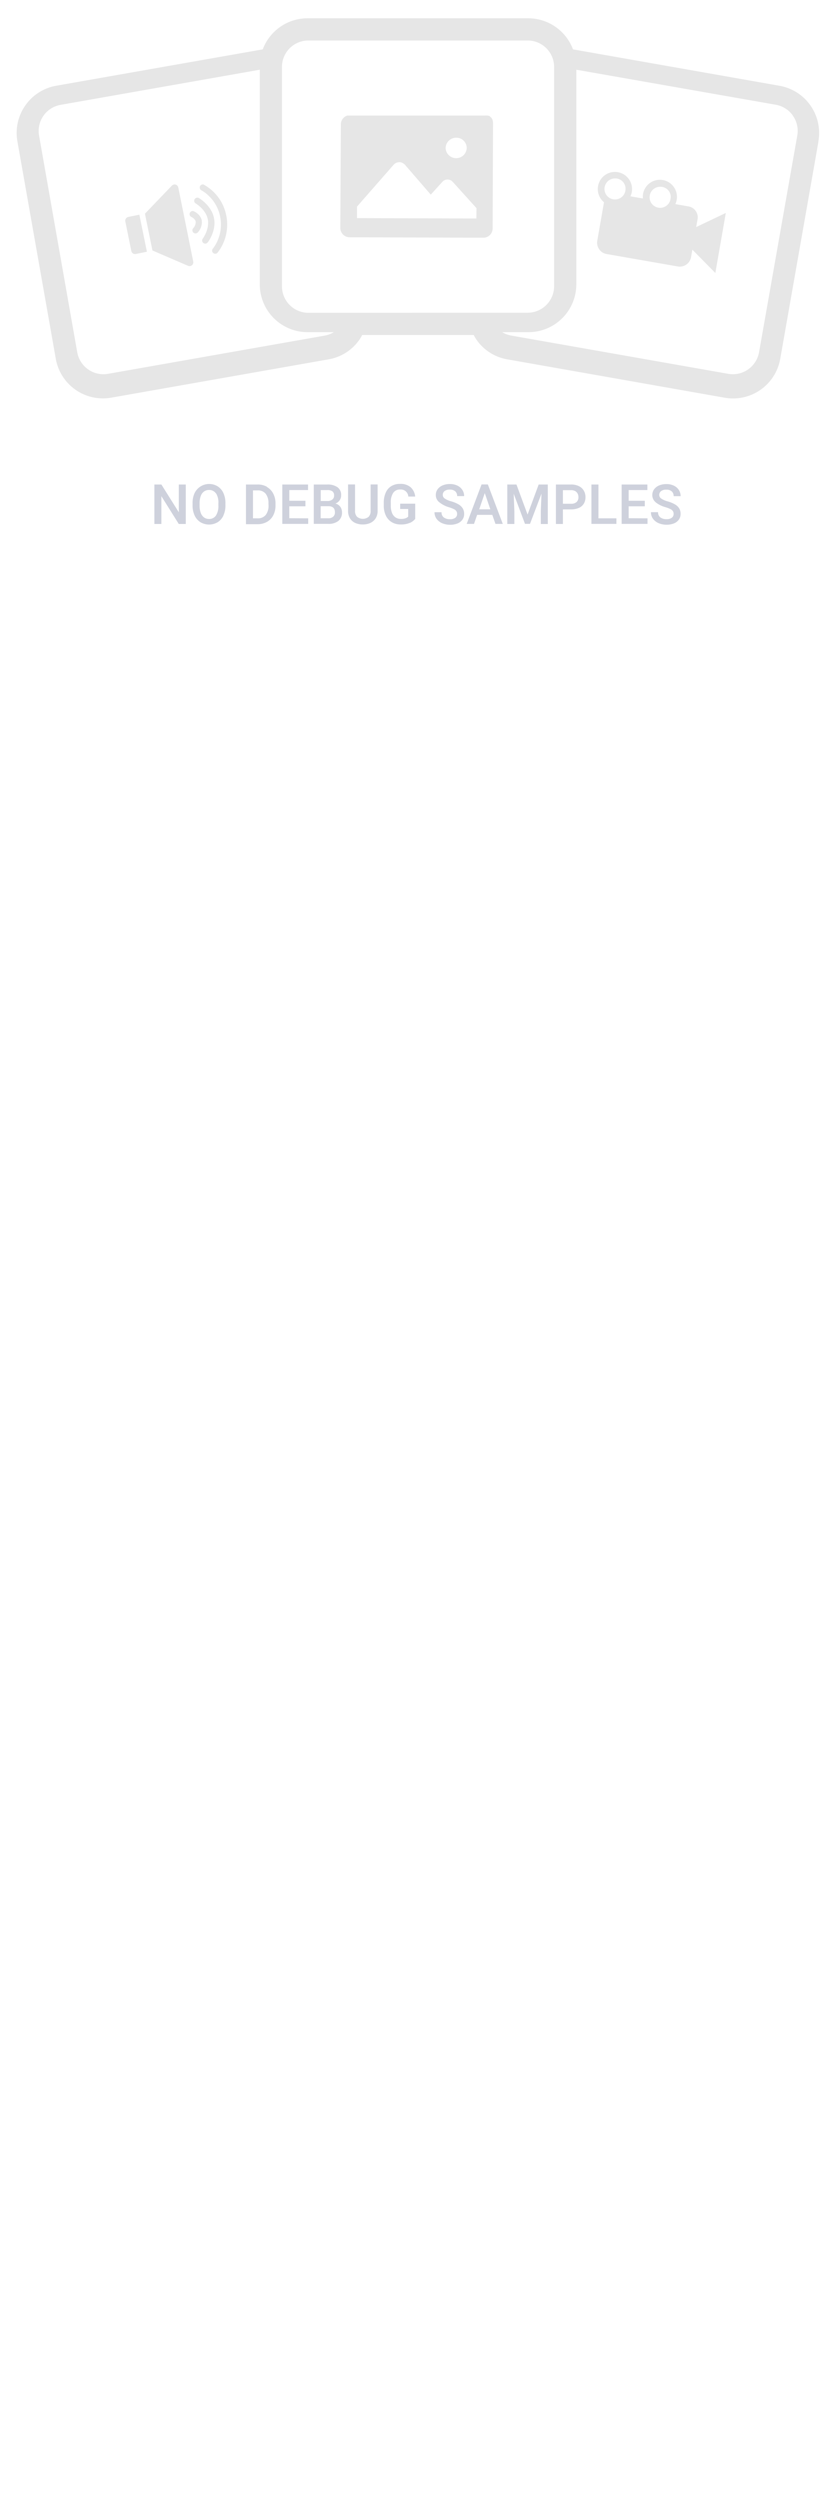<svg xmlns="http://www.w3.org/2000/svg" width="300" height="900" viewBox="0 0 300 900">
	<path opacity="0.1" d="M72.67,79.36a5.39,5.39,0,0,1-1.45,4.32,1.17,1.17,0,0,1-.6.34,1.13,1.13,0,0,1-1.31-.88,1.11,1.11,0,0,1,.28-1,3.19,3.19,0,0,0,.89-2.36c-.22-1.09-1.66-1.73-1.68-1.74A1.12,1.12,0,0,1,69.65,76C69.76,76,72.22,77.07,72.67,79.36ZM46.19,78.1a1.38,1.38,0,0,0-1.06,1.61L47.3,90.38a1.38,1.38,0,0,0,1.61,1.06l4-.82L50.19,77.29Zm30.87.39c-.91-4.54-5.23-7.07-5.41-7.18a1.13,1.13,0,1,0-1.16,1.94s3.63,2.13,4.34,5.68-1.8,7-1.82,7a1.12,1.12,0,0,0,.25,1.56,1.11,1.11,0,0,0,.86.2,1.12,1.12,0,0,0,.68-.43C75,87.09,78,83,77.06,78.49Zm-3.57-12a1.12,1.12,0,0,0-1,2,12.48,12.48,0,0,1,2.91,2.24,13.87,13.87,0,0,1,3.88,7.28,14.19,14.19,0,0,1-.78,8.27,13,13,0,0,1-1.83,3.22,1.11,1.11,0,0,0,1.06,1.82h0a1,1,0,0,0,.63-.36,16.47,16.47,0,0,0,3.13-13.38A16.18,16.18,0,0,0,73.49,66.53Zm-9.28,1a1.35,1.35,0,0,0-1.6-1.06h0a1.45,1.45,0,0,0-.71.4L52.2,76.93l2.7,13.24,12.82,5.52a1.36,1.36,0,0,0,1.79-.7,1.33,1.33,0,0,0,.09-.81ZM261.4,76.66l-3.77,21.62-8.28-8.4-.47,2.7a4.13,4.13,0,0,1-4.76,3.35l-25.67-4.48a4.14,4.14,0,0,1-3.35-4.76l2.36-13.51c0-.12,0-.24.08-.35a6.17,6.17,0,1,1,10-3.71,5.62,5.62,0,0,1-.5,1.55l4.49.79a6.37,6.37,0,0,1,.06-1.63,6.15,6.15,0,1,1,11.63,3.65l4.63.81a4,4,0,0,1,3.4,4.53c0,.08,0,.15-.05.23l-.48,2.7ZM225.28,68.1a3.7,3.7,0,0,0-3.52-3.87h-.19a3.79,3.79,0,1,0,3.71,3.87Zm16.29,3A3.7,3.7,0,0,0,238,67.24h-.19a3.79,3.79,0,1,0,3.72,3.86Zm53.2-20.19L281,129.18a17.25,17.25,0,0,1-20,14l-78.27-13.81a17,17,0,0,1-11.13-7.08,17.86,17.86,0,0,1-1-1.69H130.44a17.86,17.86,0,0,1-1,1.69,17,17,0,0,1-11.13,7.08L40.09,143.16a17.25,17.25,0,0,1-20-14L6.26,50.86a17.26,17.26,0,0,1,14-20h0L94.63,17.77A17.24,17.24,0,0,1,110.76,6.58h79.47a17.24,17.24,0,0,1,16.13,11.19l74.38,13.11a17.25,17.25,0,0,1,14,20ZM120.22,119.58h-9.47a17.21,17.21,0,0,1-17.19-17.19V25.1L21.81,37.75a9.55,9.55,0,0,0-7.74,11.06l13.76,78.06a9.57,9.57,0,0,0,11.06,7.71L117,120.81A9.68,9.68,0,0,0,120.22,119.58Zm69.82-7a9.54,9.54,0,0,0,9.52-9.52V24.13a9.53,9.53,0,0,0-9.5-9.55h-79a9.51,9.51,0,0,0-9.51,9.51v79a9.53,9.53,0,0,0,9.51,9.52Zm95.52-70.94a9.49,9.49,0,0,0-6.17-3.93L207.56,25.1v77.33a17.23,17.23,0,0,1-17.21,17.15h-9.49a9.66,9.66,0,0,0,3.28,1.23l78.15,13.77a9.58,9.58,0,0,0,11.07-7.75l13.78-78.06a9.44,9.44,0,0,0-1.58-7.09Zm-109,.43c1.09.64,1,2.34,1,2.34l-.14,37.87a3.33,3.33,0,0,1-3.36,3.3h0l-48.13-.16a3.37,3.37,0,0,1-3.37-3.35l.2-37.39a3.3,3.3,0,0,1,2.11-3l.18-.08h49.68s1.76-.15,1.83.53ZM160.49,53.34a3.8,3.8,0,0,0,7.59,0,3.7,3.7,0,0,0-3.67-3.76h-.12A3.79,3.79,0,0,0,160.49,53.34ZM171.6,74.93l-8.55-9.46-.19-.19a2.49,2.49,0,0,0-3.52.16v0l-4.2,4.63-9.19-10.63a3.05,3.05,0,0,0-1.59-1,2.75,2.75,0,0,0-2.66.95h0l-13.13,15v4.13l43,.14Z"/>
	<path fill="#ced1dc" d="M64.38,188.63l-6.26-10v10H55.6V174.42h2.52l6.28,10v-10h2.51v14.21Zm16.07-3A5.52,5.52,0,0,1,78.38,188a6.1,6.1,0,0,1-6.18,0,5.58,5.58,0,0,1-2.1-2.41,8.5,8.5,0,0,1-.75-3.69v-.72a8.5,8.5,0,0,1,.74-3.69,5.85,5.85,0,0,1,8.27-2.42,5.56,5.56,0,0,1,2.09,2.41,8.66,8.66,0,0,1,.74,3.7v.72A8.44,8.44,0,0,1,80.45,185.58Zm-2.68-8a2.9,2.9,0,0,0-2.51-1.24,3,3,0,0,0-1.8.56,3.46,3.46,0,0,0-1.17,1.64,7.63,7.63,0,0,0-.41,2.64v.74a7.63,7.63,0,0,0,.41,2.64,3.61,3.61,0,0,0,1.18,1.66,3,3,0,0,0,1.81.56,2.88,2.88,0,0,0,2.5-1.25,6.29,6.29,0,0,0,.87-3.61v-.74A6.17,6.17,0,0,0,77.77,177.55Zm18.38-2.3a5.77,5.77,0,0,1,2.26,2.38,7.47,7.47,0,0,1,.81,3.55v.7a7.51,7.51,0,0,1-.81,3.56,5.7,5.7,0,0,1-2.28,2.36,6.77,6.77,0,0,1-3.42.83H88.58V174.42H92.8A6.56,6.56,0,0,1,96.15,175.25Zm.53,5.91a5.32,5.32,0,0,0-1-3.49,3.5,3.5,0,0,0-2.88-1.21H91.11V186.6h1.6a3.6,3.6,0,0,0,3-1.23,5.41,5.41,0,0,0,1-3.49ZM111,186.6v2h-9.33V174.42h9.27v2h-6.74v3.85H110v2h-5.81v4.29Zm11.57-4.17a3.55,3.55,0,0,1,.6,2,3.78,3.78,0,0,1-1.29,3.09,5.58,5.58,0,0,1-3.66,1.07H113V174.42h4.88a6.1,6.1,0,0,1,3.69,1,3.35,3.35,0,0,1,1.29,2.89,3,3,0,0,1-.53,1.78,3.25,3.25,0,0,1-1.53,1.19A3,3,0,0,1,122.54,182.43Zm-7.06-6v3.93h2.37a2.74,2.74,0,0,0,1.8-.52,1.75,1.75,0,0,0,.64-1.45,1.8,1.8,0,0,0-.59-1.5,3,3,0,0,0-1.87-.46ZM120,186a2,2,0,0,0,.62-1.55c0-1.48-.77-2.22-2.32-2.22h-2.82v4.35h2.71A2.57,2.57,0,0,0,120,186Zm16-2.12a5,5,0,0,1-.69,2.69,4.51,4.51,0,0,1-1.91,1.68,6.5,6.5,0,0,1-2.73.56,6.57,6.57,0,0,1-2.76-.56,4.3,4.3,0,0,1-1.88-1.67,5.1,5.1,0,0,1-.68-2.7v-9.48h2.52v9.48a2.93,2.93,0,0,0,.74,2.18,3.34,3.34,0,0,0,4.14,0,2.94,2.94,0,0,0,.73-2.18v-9.48H136Zm11.67,4.31a7.77,7.77,0,0,1-3.37.62,6.11,6.11,0,0,1-3.18-.81,5.49,5.49,0,0,1-2.14-2.35,8.22,8.22,0,0,1-.77-3.68v-.92a8.82,8.82,0,0,1,.71-3.7,5.06,5.06,0,0,1,2-2.34,5.87,5.87,0,0,1,3.14-.81,5.5,5.5,0,0,1,3.85,1.23,5.18,5.18,0,0,1,1.62,3.33h-2.48a2.69,2.69,0,0,0-2.94-2.53,2.83,2.83,0,0,0-2.52,1.24,6.22,6.22,0,0,0-.85,3.56V182a7,7,0,0,0,.43,2.62,3.48,3.48,0,0,0,1.25,1.63,3.36,3.36,0,0,0,1.94.56,4.81,4.81,0,0,0,1.72-.24,2.61,2.61,0,0,0,.93-.59v-2.75h-2.89v-1.91h5.42v5.48A5.26,5.26,0,0,1,147.71,188.21Zm10.5-7.4a3.29,3.29,0,0,1-1.22-2.64,3.49,3.49,0,0,1,.64-2,4.29,4.29,0,0,1,1.79-1.4,6.65,6.65,0,0,1,2.64-.5,6,6,0,0,1,2.72.58,4.31,4.31,0,0,1,1.79,1.57,4,4,0,0,1,.63,2.2h-2.52a2.21,2.21,0,0,0-.67-1.7,2.76,2.76,0,0,0-2-.64,2.89,2.89,0,0,0-1.87.53,1.73,1.73,0,0,0-.64,1.4,1.55,1.55,0,0,0,.72,1.28,7.43,7.43,0,0,0,2.28,1,11.78,11.78,0,0,1,2.65,1.09,4.35,4.35,0,0,1,1.54,1.46,3.69,3.69,0,0,1,.51,2,3.43,3.43,0,0,1-.63,2.07,4,4,0,0,1-1.77,1.36,7.13,7.13,0,0,1-2.68.47,7.29,7.29,0,0,1-2.71-.51,4.92,4.92,0,0,1-2.08-1.54,3.93,3.93,0,0,1-.8-2.47h2.53a2.22,2.22,0,0,0,.84,1.9,3.63,3.63,0,0,0,2.22.62,3,3,0,0,0,1.88-.51,1.65,1.65,0,0,0,.66-1.37,1.76,1.76,0,0,0-.25-1,2.24,2.24,0,0,0-.88-.74,11.86,11.86,0,0,0-1.87-.71A10,10,0,0,1,158.21,180.81Zm19.13,4.56h-5.46l-1.13,3.26h-2.64l5.36-14.21h2.27l5.38,14.21h-2.64Zm-.71-2-2-5.83-2,5.83Zm20.7,5.3h-2.52V184l.25-6.31-4.14,10.9h-1.81L185,177.74l.25,6.3v4.59H182.7V174.42H186l4,10.82,4-10.82h3.28ZM208.45,175a4.08,4.08,0,0,1,1.79,1.61,4.48,4.48,0,0,1,.62,2.35,4.42,4.42,0,0,1-.61,2.37,3.92,3.92,0,0,1-1.78,1.52,6.81,6.81,0,0,1-2.81.53h-2.93v5.25h-2.52V174.42h5.45A6.18,6.18,0,0,1,208.45,175Zm-.78,5.71a2.31,2.31,0,0,0,.65-1.73,2.77,2.77,0,0,0-.28-1.26,2.22,2.22,0,0,0-.88-.92,3,3,0,0,0-1.5-.34h-2.93v4.89h2.93A2.74,2.74,0,0,0,207.67,180.71ZM222,186.6v2h-9V174.42h2.53V186.6Zm11.2,0v2h-9.32V174.42h9.27v2h-6.74v3.85h5.81v2h-5.81v4.29Zm2.94-5.79a3.29,3.29,0,0,1-1.22-2.64,3.49,3.49,0,0,1,.64-2,4.29,4.29,0,0,1,1.79-1.4,6.65,6.65,0,0,1,2.64-.5,6,6,0,0,1,2.72.58,4.31,4.31,0,0,1,1.79,1.57,4,4,0,0,1,.63,2.2h-2.52a2.21,2.21,0,0,0-.67-1.7,2.76,2.76,0,0,0-2-.64,2.89,2.89,0,0,0-1.87.53,1.73,1.73,0,0,0-.64,1.4,1.55,1.55,0,0,0,.72,1.28,7.55,7.55,0,0,0,2.28,1,11.58,11.58,0,0,1,2.65,1.09A4.35,4.35,0,0,1,244.6,183a3.69,3.69,0,0,1,.51,2,3.43,3.43,0,0,1-.63,2.07,4,4,0,0,1-1.77,1.36,7.09,7.09,0,0,1-2.68.47,7.29,7.29,0,0,1-2.71-.51,4.92,4.92,0,0,1-2.08-1.54,3.93,3.93,0,0,1-.8-2.47H237a2.22,2.22,0,0,0,.84,1.9,3.65,3.65,0,0,0,2.22.62,3,3,0,0,0,1.88-.51,1.65,1.65,0,0,0,.66-1.37,1.76,1.76,0,0,0-.25-1,2.24,2.24,0,0,0-.88-.74,11.86,11.86,0,0,0-1.87-.71A10,10,0,0,1,236.1,180.81Z"/>
</svg>
